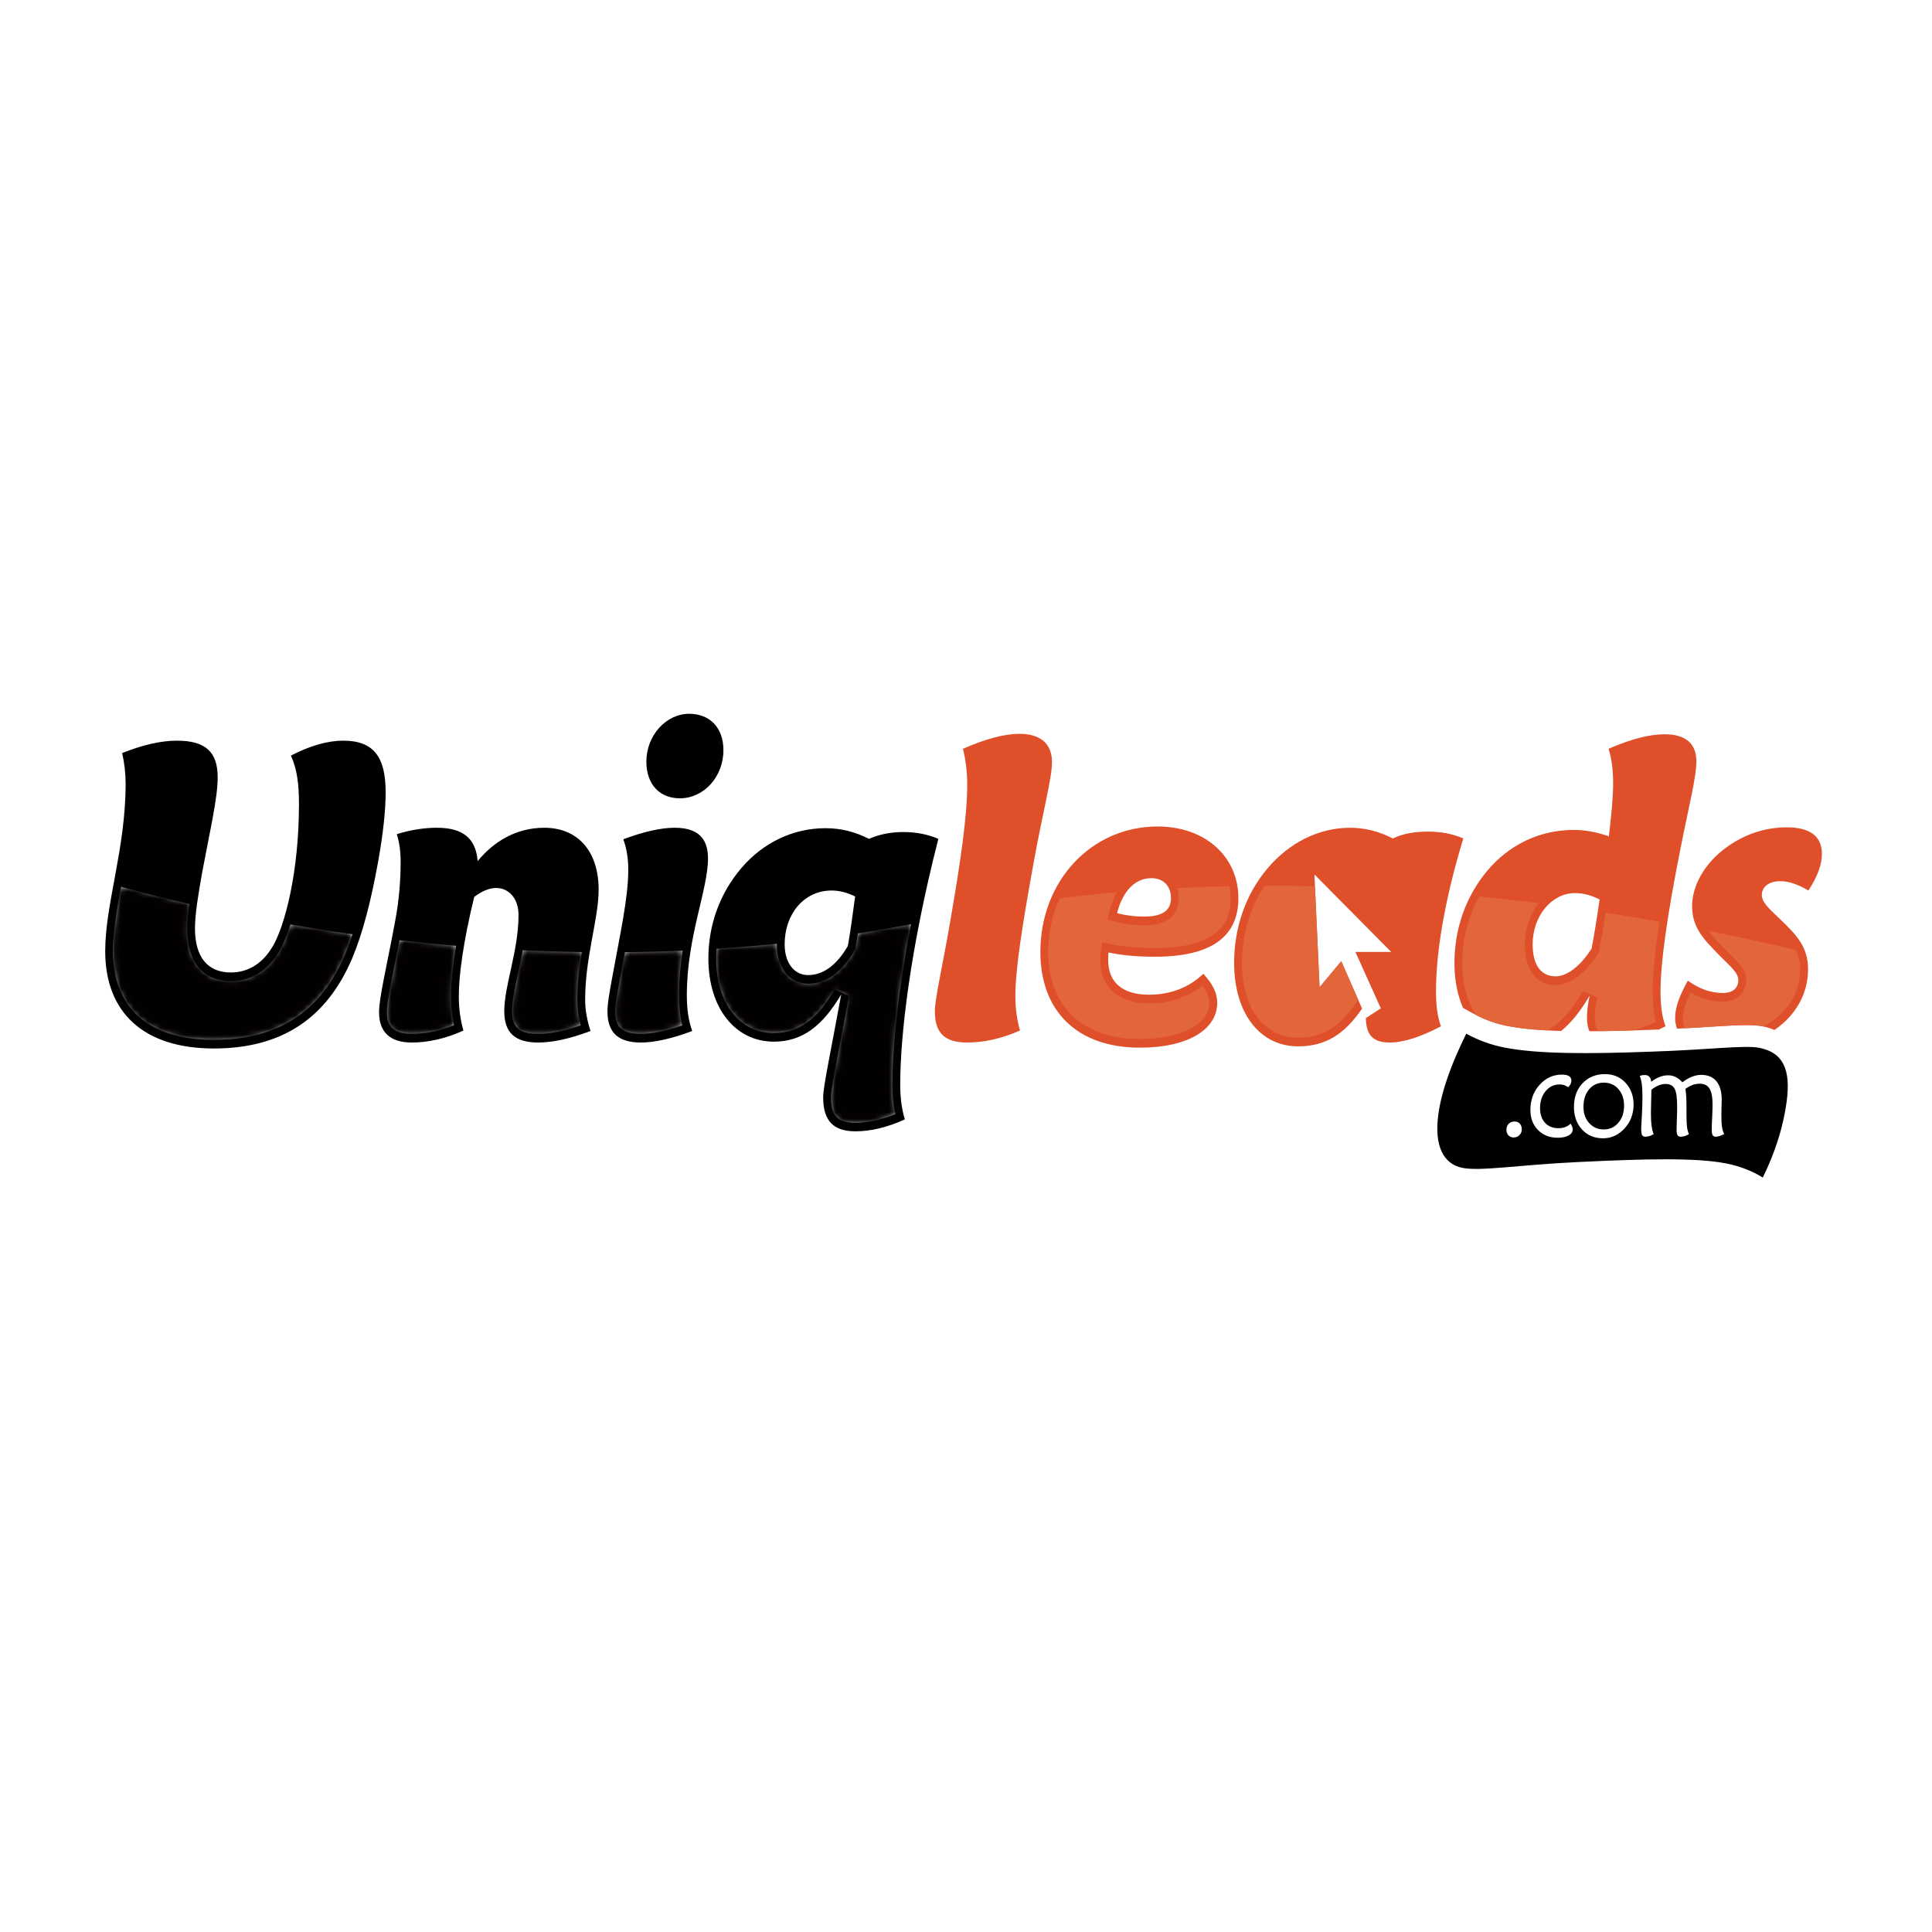 <?xml version="1.0" encoding="UTF-8" standalone="no"?>
<svg width="300px" height="300px" viewBox="0 0 300 300" version="1.1" xmlns="http://www.w3.org/2000/svg" xmlns:xlink="http://www.w3.org/1999/xlink" xmlns:sketch="http://www.bohemiancoding.com/sketch/ns">
    <!-- Generator: Sketch 3.3.3 (12081) - http://www.bohemiancoding.com/sketch -->
    <title>ul-avatar</title>
    <desc>Created with Sketch.</desc>
    <defs>
        <path d="M115.455,38.211 C112.644,38.211 111.649,37.179 111.649,34.257 C111.649,33.28 112.257,30.087 113.099,25.669 C113.486,23.63 113.938,21.259 114.436,18.548 L112.228,17.545 C109.438,22.274 106.609,24.293 102.776,24.293 C97.421,24.293 93.823,19.637 93.823,12.71 C93.823,12.205 93.852,11.709 93.887,11.216 C96.971,11.017 100.089,10.759 103.239,10.439 L103.231,10.521 C103.231,14.133 105.237,16.647 108.102,16.647 C110.018,16.647 112.813,15.755 115.28,11.519 L115.407,11.304 L115.452,11.052 C115.572,10.386 115.696,9.629 115.82,8.831 C118.555,8.406 121.305,7.93 124.074,7.399 C121.525,20.493 121.178,28.849 121.178,32.335 C121.178,33.963 121.334,35.495 121.641,36.897 C119.465,37.768 117.393,38.211 115.455,38.211 L115.455,38.211 L115.455,38.211 Z M15.814,25.355 C5.721,25.355 0.165,20.461 0.165,11.586 C0.165,8.535 0.755,5.158 1.412,1.596 C4.403,2.423 7.947,3.339 11.979,4.272 C11.788,5.689 11.672,6.965 11.672,8.068 C11.672,13.267 14.142,16.245 18.448,16.245 C21.63,16.245 24.259,14.587 26.056,11.448 C26.609,10.48 27.176,9.119 27.708,7.446 C30.778,7.98 34.002,8.491 37.364,8.957 C36.988,10.102 36.597,11.164 36.186,12.144 C32.406,21.03 25.741,25.355 15.814,25.355 L15.814,25.355 L15.814,25.355 Z M82.142,24.425 C78.833,24.425 78.155,23.031 78.155,20.937 C78.155,19.874 78.409,18.46 78.73,16.679 L78.791,16.36 C79.047,14.94 79.304,13.575 79.553,12.278 L79.654,11.742 C82.602,11.715 85.594,11.636 88.622,11.504 C88.286,13.678 88.045,15.987 88.045,18.413 C88.045,20.177 88.212,21.729 88.556,23.119 C86.049,23.976 83.844,24.425 82.142,24.425 L82.142,24.425 L82.142,24.425 Z M66.172,24.425 C62.816,24.425 62.127,23.031 62.127,20.937 C62.127,19.241 62.585,17.169 63.064,14.984 C63.308,13.863 63.562,12.669 63.782,11.439 C66.781,11.583 69.838,11.68 72.951,11.73 C72.57,14.039 72.255,16.518 72.255,19.144 C72.255,20.417 72.43,21.729 72.784,23.113 C70.212,23.997 68.038,24.425 66.172,24.425 L66.172,24.425 L66.172,24.425 Z M46.555,24.425 C43.127,24.425 42.69,22.635 42.69,21.066 C42.69,19.693 43.206,17.114 43.921,13.555 C44.143,12.437 44.389,11.208 44.646,9.89 C47.492,10.213 50.422,10.506 53.424,10.753 C52.916,13.807 52.638,16.474 52.638,18.542 C52.638,20.136 52.794,21.661 53.104,23.099 C50.909,23.97 48.667,24.425 46.555,24.425 L46.555,24.425 L46.555,24.425 Z" id="path-1"></path>
        <path d="M115.455,38.211 C112.644,38.211 111.649,37.179 111.649,34.257 C111.649,33.28 112.257,30.087 113.099,25.669 C113.486,23.63 113.938,21.259 114.436,18.548 L112.228,17.545 C109.438,22.274 106.609,24.293 102.776,24.293 C97.421,24.293 93.823,19.637 93.823,12.71 C93.823,12.205 93.852,11.709 93.887,11.216 C96.971,11.017 100.089,10.759 103.239,10.439 L103.231,10.521 C103.231,14.133 105.237,16.647 108.102,16.647 C110.018,16.647 112.813,15.755 115.28,11.519 L115.407,11.304 L115.452,11.052 C115.572,10.386 115.696,9.629 115.82,8.831 C118.555,8.406 121.305,7.93 124.074,7.399 C121.525,20.493 121.178,28.849 121.178,32.335 C121.178,33.963 121.334,35.495 121.641,36.897 C119.465,37.768 117.393,38.211 115.455,38.211 L115.455,38.211 L115.455,38.211 Z M15.814,25.355 C5.721,25.355 0.165,20.461 0.165,11.586 C0.165,8.535 0.755,5.158 1.412,1.596 C4.403,2.423 7.947,3.339 11.979,4.272 C11.788,5.689 11.672,6.965 11.672,8.068 C11.672,13.267 14.142,16.245 18.448,16.245 C21.63,16.245 24.259,14.587 26.056,11.448 C26.609,10.48 27.176,9.119 27.708,7.446 C30.778,7.98 34.002,8.491 37.364,8.957 C36.988,10.102 36.597,11.164 36.186,12.144 C32.406,21.03 25.741,25.355 15.814,25.355 L15.814,25.355 L15.814,25.355 Z M82.142,24.425 C78.833,24.425 78.155,23.031 78.155,20.937 C78.155,19.874 78.409,18.46 78.73,16.679 L78.791,16.36 C79.047,14.94 79.304,13.575 79.553,12.278 L79.654,11.742 C82.602,11.715 85.594,11.636 88.622,11.504 C88.286,13.678 88.045,15.987 88.045,18.413 C88.045,20.177 88.212,21.729 88.556,23.119 C86.049,23.976 83.844,24.425 82.142,24.425 L82.142,24.425 L82.142,24.425 Z M66.172,24.425 C62.816,24.425 62.127,23.031 62.127,20.937 C62.127,19.241 62.585,17.169 63.064,14.984 C63.308,13.863 63.562,12.669 63.782,11.439 C66.781,11.583 69.838,11.68 72.951,11.73 C72.57,14.039 72.255,16.518 72.255,19.144 C72.255,20.417 72.43,21.729 72.784,23.113 C70.212,23.997 68.038,24.425 66.172,24.425 L66.172,24.425 L66.172,24.425 Z M46.555,24.425 C43.127,24.425 42.69,22.635 42.69,21.066 C42.69,19.693 43.206,17.114 43.921,13.555 C44.143,12.437 44.389,11.208 44.646,9.89 C47.492,10.213 50.422,10.506 53.424,10.753 C52.916,13.807 52.638,16.474 52.638,18.542 C52.638,20.136 52.794,21.661 53.104,23.099 C50.909,23.97 48.667,24.425 46.555,24.425 L46.555,24.425 L46.555,24.425 Z" id="path-3"></path>
    </defs>
    <g id="Page-1" stroke="none" stroke-width="1" fill="none" fill-rule="evenodd" sketch:type="MSPage">
        <rect id="Rectangle-1" fill="#FFFFFF" sketch:type="MSShapeGroup" x="0" y="0" width="300" height="300"></rect>
        <g id="ul-logo-svg" sketch:type="MSLayerGroup" transform="translate(15, 108)">
            <g id="Page-1">
                <g id="Uniqleads_Georgy-business-card-front-final-(updated)_with-bleedmark">
                    <path d="M116.651,38.897 C114.917,41.881 112.82,43.409 110.488,43.409 C108.336,43.409 106.841,41.552 106.841,38.63 C106.841,33.93 109.832,30.28 114.139,30.28 C115.213,30.28 116.468,30.544 117.786,31.207 C117.368,34.323 117.011,36.905 116.651,38.897 M130.706,22.259 C129.031,21.528 127.178,21.2 125.264,21.2 C123.348,21.2 121.614,21.528 119.938,22.259 C117.725,21.132 115.515,20.601 113.18,20.601 C108.217,20.601 103.55,22.79 100.141,26.768 C96.792,30.682 94.998,35.585 94.998,40.822 C94.998,48.643 99.244,53.749 105.165,53.749 C109.533,53.749 112.704,51.366 115.634,46.387 C113.959,55.474 112.82,60.775 112.82,62.365 C112.82,66.015 114.379,67.67 117.847,67.67 C120.179,67.67 122.752,67.074 125.502,65.819 C125.023,64.223 124.785,62.436 124.785,60.444 C124.785,52.889 126.278,39.563 130.706,22.259 M89.735,20.534 C87.641,20.534 84.952,21.132 81.784,22.323 C82.321,23.781 82.556,25.307 82.556,27.1 C82.556,31.407 81.302,36.975 79.986,44.202 C79.629,46.191 79.327,47.781 79.327,49.043 C79.327,52.358 81.005,53.883 84.531,53.883 C86.628,53.883 89.32,53.285 92.486,52.094 C91.89,50.436 91.649,48.582 91.649,46.525 C91.649,37.509 94.939,30.148 94.939,25.307 C94.939,22.059 93.264,20.534 89.735,20.534 M90.574,15.96 C94.28,15.96 97.332,12.644 97.332,8.469 C97.332,5.022 95.239,2.836 92.009,2.836 C88.42,2.836 85.368,6.216 85.368,10.259 C85.368,13.774 87.403,15.96 90.574,15.96 M69.522,20.534 C65.096,20.534 61.626,22.722 59.172,25.709 C58.876,22.127 56.84,20.534 52.833,20.534 C51.041,20.534 48.947,20.801 46.612,21.528 C47.033,22.854 47.21,24.248 47.21,25.838 C47.21,28.687 46.972,31.873 46.316,35.253 C44.997,42.347 43.862,46.918 43.862,49.175 C43.862,52.29 45.596,53.883 48.947,53.883 C51.456,53.883 54.209,53.285 56.959,52.023 C56.483,50.369 56.245,48.582 56.245,46.651 C56.245,43.538 56.904,38.369 58.635,31.275 C59.831,30.348 61.028,29.884 62.047,29.884 C64.019,29.884 65.515,31.539 65.515,34.059 C65.515,39.695 63.302,44.997 63.302,49.043 C63.302,52.358 64.977,53.883 68.564,53.883 C70.838,53.883 73.53,53.285 76.699,52.094 C76.161,50.436 75.862,48.843 75.862,47.253 C75.862,40.558 77.956,34.722 77.956,30.148 C77.956,24.183 74.724,20.534 69.522,20.534 M38.303,7.011 C35.849,7.011 33.099,7.806 30.166,9.332 C31.185,11.52 31.423,13.973 31.423,16.89 C31.423,27.496 29.21,35.717 27.416,38.832 C25.862,41.552 23.591,43.007 20.838,43.007 C17.251,43.007 15.276,40.622 15.276,36.177 C15.276,33.994 15.753,31.075 16.412,27.367 C17.666,20.666 18.802,15.895 18.802,12.712 C18.802,8.733 16.888,7.011 12.462,7.011 C9.953,7.011 7.139,7.674 3.968,8.933 C4.328,10.526 4.508,12.116 4.508,13.706 C4.508,23.781 1.337,32.334 1.337,39.695 C1.337,49.175 7.261,54.808 18.204,54.808 C28.612,54.808 35.672,50.24 39.679,40.822 C41.352,36.843 42.61,31.873 43.684,25.973 C44.524,21.332 44.884,17.685 44.884,15.032 C44.884,9.464 42.967,7.011 38.303,7.011" id="Fill-13" fill="#000000" sketch:type="MSShapeGroup"></path>
                    <path d="M258.575,30.946 C258.575,32.073 259.589,32.997 261.267,34.593 C263.957,37.178 265.754,38.964 265.754,42.544 C265.754,46.296 263.824,49.711 260.534,51.932 C259.944,51.68 259.301,51.486 258.604,51.352 C256.963,51.035 254.515,51.187 250.475,51.442 C249.001,51.533 247.286,51.639 245.401,51.736 C245.226,51.237 245.115,50.68 245.115,50.037 C245.115,48.379 245.832,46.525 247.09,44.272 C248.884,45.592 250.737,46.191 252.535,46.191 C254.089,46.191 254.925,45.396 254.925,44.202 C254.925,43.075 253.787,42.145 251.995,40.358 C249.483,37.767 247.749,36.051 247.749,32.665 C247.749,29.62 249.602,26.102 253.072,23.585 C255.881,21.528 259.113,20.469 262.461,20.469 C266.051,20.469 267.906,21.863 267.906,24.579 C267.906,26.305 267.186,28.159 265.81,30.28 C264.259,29.35 262.76,28.825 261.447,28.825 C259.653,28.825 258.575,29.752 258.575,30.946 M207.982,45.859 C207.982,47.98 208.157,49.773 208.752,51.366 C205.584,53.021 202.953,53.883 200.801,53.883 C198.228,53.883 197.092,52.754 197.092,49.97 L197.092,49.952 L197.14,50.061 L199.416,48.576 L195.467,39.815 L201.023,39.815 L189.101,27.783 L189.903,45.308 L193.27,41.253 L196.502,48.611 C193.722,52.672 190.779,54.476 186.565,54.476 C180.701,54.476 176.636,49.439 176.636,41.482 C176.636,36.051 178.43,30.879 181.718,26.965 C185.127,22.854 189.797,20.534 194.638,20.534 C196.912,20.534 199.064,21.065 201.28,22.194 C202.953,21.396 204.75,21.132 206.783,21.132 C208.697,21.132 210.552,21.464 212.223,22.194 C209.234,32.002 207.982,40.091 207.982,45.859 M145.477,26.102 C143.746,35.649 142.666,42.479 142.666,46.651 C142.666,48.582 142.907,50.369 143.383,52.023 C140.511,53.285 137.761,53.883 135.191,53.883 C131.72,53.883 130.164,52.422 130.164,49.043 C130.164,46.986 131.358,42.145 132.679,34.323 C134.232,25.307 135.191,18.547 135.191,13.838 C135.191,11.849 134.95,9.995 134.531,8.27 C137.88,6.812 140.81,5.949 143.325,5.949 C146.613,5.949 148.352,7.542 148.352,10.326 C148.352,12.911 146.912,18.081 145.477,26.102 M163.779,28.361 C165.632,28.361 166.828,29.552 166.828,31.474 C166.828,33.396 165.454,34.323 162.701,34.323 C161.087,34.323 159.708,34.126 158.456,33.795 C159.353,30.28 161.325,28.361 163.779,28.361 M164.377,40.558 C172.991,40.558 177.297,37.509 177.297,31.474 C177.297,25.175 172.331,20.337 164.734,20.337 C154.506,20.337 146.549,28.754 146.549,39.827 C146.549,48.975 152.235,54.679 161.984,54.679 C169.642,54.679 174.007,51.759 174.007,47.719 C174.007,46.123 173.29,44.797 171.852,43.21 C169.642,45.331 166.767,46.458 163.419,46.458 C159.292,46.458 157.079,44.536 157.079,41.089 C157.079,40.69 157.079,40.291 157.14,39.895 C159.234,40.358 161.627,40.558 164.377,40.558 M232.139,39.299 C230.284,42.218 228.19,43.606 226.575,43.606 C224.301,43.606 222.988,41.881 222.988,38.63 C222.988,34.258 225.919,30.682 229.566,30.682 C230.882,30.682 232.078,31.008 233.394,31.674 C232.976,34.522 232.557,37.11 232.139,39.299 M245.957,23.717 C247.214,17.286 248.411,12.779 248.411,10.194 C248.411,7.475 246.735,6.016 243.503,6.016 C241.052,6.016 238.121,6.812 234.773,8.27 C235.31,9.927 235.485,11.717 235.485,13.642 C235.485,15.563 235.255,18.28 234.829,21.863 C232.92,21.2 231.123,20.868 229.389,20.868 C224.063,20.868 219.28,23.186 215.87,27.296 C212.58,31.275 210.846,36.248 210.846,41.552 C210.846,44.231 211.325,46.569 212.178,48.506 L213.872,49.436 C215.51,50.333 217.265,50.967 219.092,51.316 C221.246,51.736 223.912,51.991 227.422,52.088 C229,50.794 230.448,48.993 231.837,46.59 C231.541,48.048 231.419,49.175 231.419,49.97 C231.419,50.853 231.559,51.557 231.806,52.132 C234.569,52.12 237.751,52.047 241.465,51.903 C241.851,51.891 242.209,51.877 242.59,51.862 C242.936,51.689 243.267,51.554 243.625,51.366 C243.026,49.773 242.846,47.98 242.846,45.859 C242.846,41.552 243.86,34.194 245.957,23.717" id="Fill-14" fill="#DF4F2A" sketch:type="MSShapeGroup"></path>
                    <path d="M229.955,72.446 C240.747,71.915 248.434,71.763 252.998,72.649 C255.102,73.054 257.014,73.793 258.724,74.849 C260.682,70.874 261.9,66.939 262.419,63.143 C263.128,58.02 261.844,55.415 258.144,54.696 C255.899,54.265 250.364,55.004 241.541,55.295 C231.369,55.679 223.78,55.664 218.631,54.667 C216.455,54.244 214.475,53.496 212.675,52.513 C210.396,57.152 208.864,61.292 208.35,65.009 C207.683,69.859 209.075,72.76 212.117,73.353 C214.944,73.896 220.889,72.875 229.955,72.446" id="Fill-15" fill="#000000" sketch:type="MSShapeGroup"></path>
                    <path d="M221.302,67.38 C221.302,67.729 221.178,68.022 220.931,68.263 C220.691,68.506 220.386,68.626 220.029,68.626 C219.706,68.626 219.439,68.518 219.229,68.298 C219.02,68.078 218.917,67.787 218.917,67.435 C218.917,67.054 219.031,66.743 219.266,66.508 C219.494,66.268 219.799,66.147 220.172,66.147 C220.524,66.147 220.799,66.262 220.998,66.476 C221.196,66.696 221.302,66.995 221.302,67.38" id="Fill-16" fill="#FFFFFF" sketch:type="MSShapeGroup"></path>
                    <path d="M228.539,60.819 L227.885,60.491 C227.676,60.426 227.438,60.391 227.181,60.391 C226.31,60.391 225.582,60.737 225.003,61.43 C224.426,62.125 224.14,62.999 224.14,64.061 C224.14,65.018 224.394,65.781 224.907,66.344 C225.421,66.907 226.114,67.186 226.991,67.186 C227.369,67.186 227.713,67.13 228.026,67.019 C228.335,66.901 228.624,66.722 228.894,66.479 L229.129,66.939 L229.211,67.359 C229.211,67.761 229.002,68.078 228.584,68.31 C228.163,68.547 227.599,68.668 226.879,68.668 C225.622,68.668 224.606,68.266 223.819,67.468 C223.033,66.672 222.639,65.634 222.639,64.355 C222.639,62.806 223.115,61.506 224.066,60.45 C225.019,59.393 226.173,58.865 227.533,58.865 C228.034,58.865 228.404,58.945 228.648,59.103 C228.891,59.261 229.01,59.505 229.01,59.825 L228.902,60.312 L228.539,60.819" id="Fill-17" fill="#FFFFFF" sketch:type="MSShapeGroup"></path>
                    <path d="M234.011,67.38 C234.94,67.38 235.699,67.036 236.295,66.344 C236.888,65.654 237.184,64.771 237.184,63.689 C237.184,62.635 236.893,61.776 236.308,61.11 C235.726,60.447 234.977,60.115 234.045,60.115 C233.1,60.115 232.335,60.458 231.753,61.151 C231.17,61.84 230.879,62.753 230.879,63.888 C230.879,64.9 231.176,65.734 231.766,66.391 C232.356,67.048 233.105,67.38 234.011,67.38 L234.011,67.38 L234.011,67.38 Z M233.907,68.753 C232.576,68.753 231.493,68.295 230.654,67.388 C229.818,66.476 229.402,65.314 229.402,63.888 C229.402,62.377 229.847,61.151 230.741,60.206 C231.639,59.261 232.798,58.789 234.228,58.789 C235.517,58.789 236.576,59.238 237.409,60.133 C238.241,61.031 238.664,62.163 238.664,63.536 C238.664,64.091 238.585,64.633 238.426,65.176 C238.27,65.713 238.053,66.177 237.785,66.558 C237.274,67.289 236.697,67.837 236.051,68.201 C235.408,68.565 234.694,68.753 233.907,68.753 L233.907,68.753 L233.907,68.753 Z" id="Fill-18" fill="#FFFFFF" sketch:type="MSShapeGroup"></path>
                    <path d="M239.617,59.068 L239.996,58.956 L240.377,58.924 C240.686,58.924 240.927,59.012 241.102,59.197 C241.274,59.373 241.377,59.637 241.396,59.98 C241.851,59.637 242.293,59.382 242.727,59.217 C243.159,59.056 243.59,58.971 244.019,58.971 C244.44,58.971 244.834,59.065 245.202,59.244 C245.573,59.426 245.917,59.699 246.24,60.059 C246.693,59.699 247.177,59.414 247.688,59.209 C248.201,59.006 248.694,58.903 249.162,58.903 C250.189,58.903 250.976,59.235 251.526,59.895 C252.071,60.558 252.347,61.506 252.347,62.735 C252.347,62.911 252.336,63.266 252.318,63.791 C252.302,64.319 252.294,64.762 252.294,65.12 C252.294,65.939 252.328,66.567 252.397,67.01 C252.466,67.453 252.577,67.811 252.731,68.084 C252.447,68.239 252.206,68.348 252.013,68.412 L251.502,68.512 C251.232,68.512 251.047,68.439 250.946,68.286 C250.849,68.139 250.798,67.849 250.798,67.415 C250.798,67.025 250.817,66.391 250.864,65.519 C250.904,64.648 250.925,63.982 250.925,63.516 C250.925,62.374 250.769,61.544 250.457,61.039 C250.144,60.535 249.641,60.279 248.948,60.279 C248.569,60.279 248.204,60.338 247.849,60.461 C247.497,60.585 247.121,60.793 246.711,61.077 C246.772,61.465 246.812,61.87 246.838,62.292 C246.865,62.715 246.875,63.307 246.875,64.061 L246.875,65.062 C246.875,65.939 246.904,66.593 246.963,67.022 C247.018,67.45 247.121,67.811 247.262,68.104 C247.01,68.251 246.785,68.354 246.595,68.418 L246.026,68.512 C245.766,68.512 245.586,68.433 245.488,68.271 C245.388,68.113 245.337,67.823 245.337,67.4 C245.337,67.165 245.351,66.652 245.382,65.848 C245.414,65.047 245.427,64.355 245.427,63.785 C245.427,62.439 245.295,61.523 245.022,61.039 C244.75,60.558 244.281,60.315 243.617,60.315 C243.265,60.315 242.91,60.391 242.553,60.541 C242.193,60.687 241.817,60.913 241.433,61.21 C241.422,61.741 241.404,62.409 241.385,63.24 C241.364,64.061 241.354,64.569 241.354,64.768 C241.354,65.61 241.388,66.294 241.459,66.81 C241.528,67.33 241.634,67.761 241.785,68.104 C241.544,68.245 241.322,68.348 241.121,68.412 L240.53,68.512 C240.263,68.512 240.086,68.43 239.988,68.263 C239.89,68.101 239.839,67.752 239.839,67.227 C239.839,67.072 239.874,66.441 239.943,65.332 C240.006,64.226 240.038,63.19 240.038,62.231 C240.038,61.474 240.004,60.84 239.937,60.332 C239.869,59.825 239.76,59.405 239.617,59.068" id="Fill-19" fill="#FFFFFF" sketch:type="MSShapeGroup"></path>
                    <g id="Group-23" transform="translate(0, 28.109)">
                        <g id="mask-2" transform="translate(2.389, 0)" fill="#FFFFFF" sketch:type="MSShapeGroup">
                            <path d="M115.455,38.211 C112.644,38.211 111.649,37.179 111.649,34.257 C111.649,33.28 112.257,30.087 113.099,25.669 C113.486,23.63 113.938,21.259 114.436,18.548 L112.228,17.545 C109.438,22.274 106.609,24.293 102.776,24.293 C97.421,24.293 93.823,19.637 93.823,12.71 C93.823,12.205 93.852,11.709 93.887,11.216 C96.971,11.017 100.089,10.759 103.239,10.439 L103.231,10.521 C103.231,14.133 105.237,16.647 108.102,16.647 C110.018,16.647 112.813,15.755 115.28,11.519 L115.407,11.304 L115.452,11.052 C115.572,10.386 115.696,9.629 115.82,8.831 C118.555,8.406 121.305,7.93 124.074,7.399 C121.525,20.493 121.178,28.849 121.178,32.335 C121.178,33.963 121.334,35.495 121.641,36.897 C119.465,37.768 117.393,38.211 115.455,38.211 L115.455,38.211 L115.455,38.211 Z M15.814,25.355 C5.721,25.355 0.165,20.461 0.165,11.586 C0.165,8.535 0.755,5.158 1.412,1.596 C4.403,2.423 7.947,3.339 11.979,4.272 C11.788,5.689 11.672,6.965 11.672,8.068 C11.672,13.267 14.142,16.245 18.448,16.245 C21.63,16.245 24.259,14.587 26.056,11.448 C26.609,10.48 27.176,9.119 27.708,7.446 C30.778,7.98 34.002,8.491 37.364,8.957 C36.988,10.102 36.597,11.164 36.186,12.144 C32.406,21.03 25.741,25.355 15.814,25.355 L15.814,25.355 L15.814,25.355 Z M82.142,24.425 C78.833,24.425 78.155,23.031 78.155,20.937 C78.155,19.874 78.409,18.46 78.73,16.679 L78.791,16.36 C79.047,14.94 79.304,13.575 79.553,12.278 L79.654,11.742 C82.602,11.715 85.594,11.636 88.622,11.504 C88.286,13.678 88.045,15.987 88.045,18.413 C88.045,20.177 88.212,21.729 88.556,23.119 C86.049,23.976 83.844,24.425 82.142,24.425 L82.142,24.425 L82.142,24.425 Z M66.172,24.425 C62.816,24.425 62.127,23.031 62.127,20.937 C62.127,19.241 62.585,17.169 63.064,14.984 C63.308,13.863 63.562,12.669 63.782,11.439 C66.781,11.583 69.838,11.68 72.951,11.73 C72.57,14.039 72.255,16.518 72.255,19.144 C72.255,20.417 72.43,21.729 72.784,23.113 C70.212,23.997 68.038,24.425 66.172,24.425 L66.172,24.425 L66.172,24.425 Z M46.555,24.425 C43.127,24.425 42.69,22.635 42.69,21.066 C42.69,19.693 43.206,17.114 43.921,13.555 C44.143,12.437 44.389,11.208 44.646,9.89 C47.492,10.213 50.422,10.506 53.424,10.753 C52.916,13.807 52.638,16.474 52.638,18.542 C52.638,20.136 52.794,21.661 53.104,23.099 C50.909,23.97 48.667,24.425 46.555,24.425 L46.555,24.425 L46.555,24.425 Z" id="path-1"></path>
                        </g>
                        <g id="Clip-21"></g>
                        <g id="Fill-20-Clipped" transform="translate(2.389, 0)">
                            <mask id="mask-2" sketch:name="path-1" fill="white">
                                <use xlink:href="#path-1"></use>
                            </mask>
                            <g id="path-1"></g>
                            <path d="M0.165,1.596 L124.074,1.596 L124.074,38.211 L0.165,38.211 L0.165,1.596 L0.165,1.596 Z" id="Fill-20" fill="#030100" sketch:type="MSShapeGroup" mask="url(#mask-2)"></path>
                        </g>
                        <g id="Fill-22-Clipped" transform="translate(2.389, 0)">
                            <mask id="mask-4" sketch:name="path-1" fill="white">
                                <use xlink:href="#path-3"></use>
                            </mask>
                            <g id="path-1"></g>
                            <path d="M0.165,1.596 L124.074,1.596 L124.074,38.211 L0.165,38.211 L0.165,1.596 L0.165,1.596 Z" id="Fill-22" fill="#030100" sketch:type="MSShapeGroup" mask="url(#mask-4)"></path>
                        </g>
                    </g>
                    <path d="M161.984,53.329 C153.085,53.329 147.767,48.28 147.767,39.827 C147.767,36.776 148.413,33.959 149.556,31.486 C152.516,31.116 155.472,30.799 158.421,30.541 C157.95,31.377 157.564,32.334 157.286,33.425 L156.944,34.775 L158.172,35.103 C159.61,35.485 161.089,35.676 162.704,35.676 C167.352,35.676 168.046,33.044 168.046,31.474 C168.046,30.902 167.951,30.38 167.802,29.896 C170.516,29.755 173.216,29.655 175.9,29.596 C176.014,30.201 176.082,30.823 176.082,31.474 C176.082,33.387 176.082,39.211 164.377,39.211 C161.598,39.211 159.311,39.003 157.378,38.571 L156.153,38.301 L155.941,39.669 C155.864,40.176 155.864,40.66 155.864,41.089 C155.864,45.355 158.617,47.804 163.419,47.804 C166.582,47.804 169.428,46.851 171.723,45.035 C172.472,46.026 172.792,46.851 172.792,47.719 C172.792,51.073 168.448,53.329 161.984,53.329" id="Fill-24" fill="#E3653A" sketch:type="MSShapeGroup"></path>
                    <path d="M189.903,45.308 L189.185,29.617 L189.903,45.308" id="Fill-25" fill="#FFFFFF" sketch:type="MSShapeGroup"></path>
                    <path d="M186.565,53.129 C181.268,53.129 177.851,48.558 177.851,41.485 C177.851,37.098 179.097,32.932 181.379,29.532 L181.94,29.532 C184.376,29.532 186.787,29.564 189.185,29.617 L189.903,45.308 L193.27,41.253 L195.898,47.241 C193.182,51.442 190.509,53.129 186.565,53.129" id="Fill-26" fill="#E3653A" sketch:type="MSShapeGroup"></path>
                    <path d="M198.352,49.268 L198.355,49.268 L199.416,48.576 L198.352,49.268" id="Fill-27" fill="#FFFFFF" sketch:type="MSShapeGroup"></path>
                    <path id="Fill-29" fill="#FFFFFF" sketch:type="MSShapeGroup" d="M222.676,51.815 C221.331,51.689 220.151,51.522 219.092,51.316 C220.151,51.522 221.331,51.689 222.676,51.815"></path>
                    <path d="M233.309,52.12 C232.78,51.698 232.639,50.991 232.639,49.97 C232.639,49.433 232.703,48.459 233.029,46.886 L230.821,45.859 C229.053,48.902 227.274,50.885 225.27,52.003 C224.341,51.953 223.481,51.891 222.676,51.815 C221.331,51.689 220.151,51.522 219.092,51.316 C217.382,50.988 215.735,50.404 214.189,49.594 C212.831,47.599 212.061,44.859 212.061,41.552 C212.061,37.814 212.969,34.297 214.708,31.207 C217.842,31.524 220.916,31.873 223.909,32.252 C222.589,33.918 221.773,36.16 221.773,38.63 C221.773,42.591 223.565,44.956 226.578,44.956 C228.769,44.956 231.162,43.178 233.132,40.076 L233.277,39.851 L233.328,39.578 C233.645,37.935 233.971,35.992 234.323,33.719 C237.208,34.165 239.996,34.634 242.68,35.112 C241.989,39.677 241.626,43.301 241.626,45.859 C241.626,47.79 241.78,49.321 242.119,50.647 C240.925,51.231 239.792,51.671 238.725,51.997 C236.766,52.059 234.966,52.1 233.309,52.12" id="Fill-30" fill="#E3653A" sketch:type="MSShapeGroup"></path>
                    <path id="Fill-31" fill="#FFFFFF" sketch:type="MSShapeGroup"></path>
                    <path d="M246.682,51.668 C246.335,51.102 246.33,50.489 246.33,50.034 C246.33,49.007 246.709,47.749 247.521,46.12 C249.125,47.065 250.809,47.54 252.535,47.54 C255.023,47.54 256.143,45.865 256.143,44.204 C256.143,42.629 255.047,41.552 253.522,40.059 L252.81,39.355 L252.688,39.229 C251.688,38.202 250.888,37.365 250.282,36.541 C255.293,37.542 259.843,38.551 263.824,39.496 C264.296,40.387 264.539,41.332 264.539,42.544 C264.539,46.326 262.337,49.53 258.861,51.404 C258.776,51.387 258.689,51.369 258.604,51.352 C258.581,51.346 258.557,51.343 258.533,51.337 C257.892,51.222 257.13,51.173 256.204,51.173 L256.201,51.173 L256.182,51.173 C254.999,51.175 253.543,51.252 251.727,51.363 L251.725,51.363 C251.677,51.366 251.629,51.369 251.584,51.372 C251.542,51.375 251.502,51.378 251.46,51.381 C251.41,51.384 251.359,51.387 251.309,51.39 C251.296,51.39 251.28,51.393 251.267,51.393 C251.23,51.396 251.19,51.398 251.153,51.401 C251.081,51.404 251.01,51.41 250.939,51.413 C250.819,51.422 250.695,51.428 250.573,51.437 C250.539,51.44 250.507,51.44 250.475,51.442 C249.665,51.492 248.784,51.548 247.841,51.601 C247.466,51.624 247.079,51.645 246.682,51.668" id="Fill-32" fill="#E3653A" sketch:type="MSShapeGroup"></path>
                </g>
            </g>
        </g>
    </g>
</svg>
